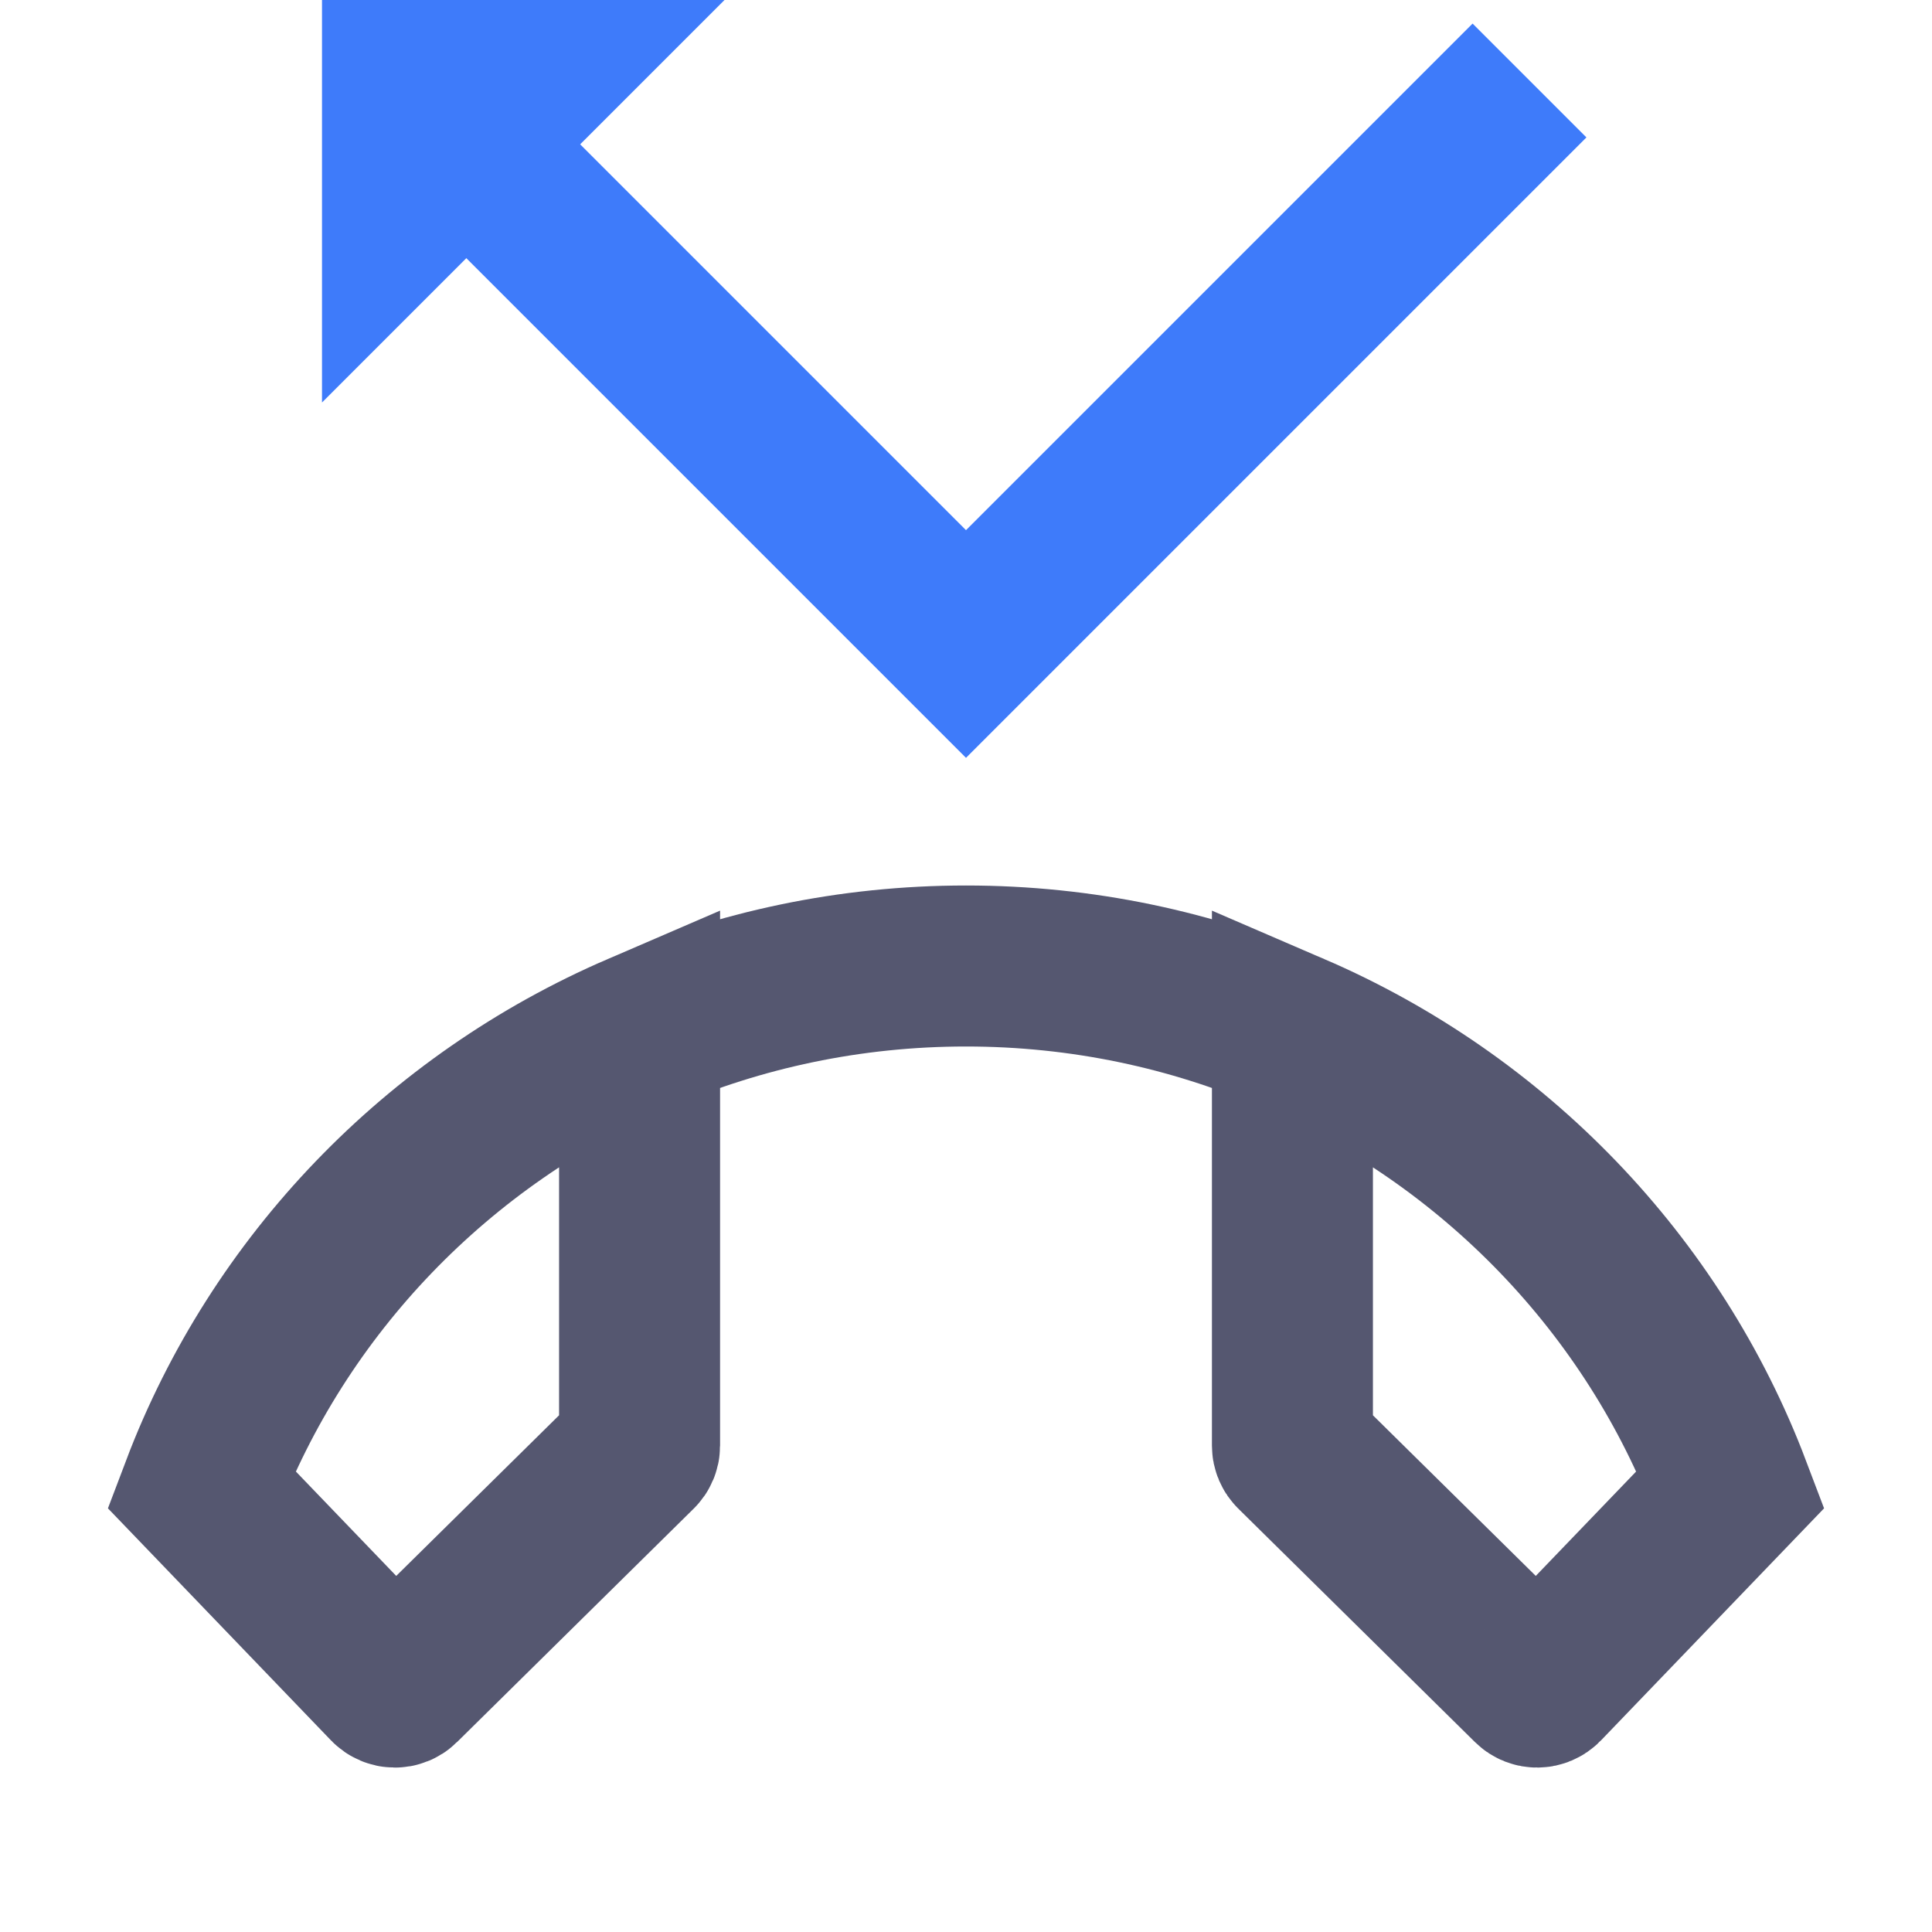 <svg width="24" height="24" viewBox="0 0 24 24" fill="none" xmlns="http://www.w3.org/2000/svg">
<path d="M7.945 12.832C5.439 13.912 3.462 15.961 2.5 18.5L4.833 20.927C4.872 20.967 4.936 20.968 4.975 20.929L7.915 18.029C7.934 18.011 7.945 17.985 7.945 17.958V12.832ZM7.945 12.832C9.187 12.297 10.558 12 12 12C13.442 12 14.813 12.297 16.055 12.832M16.055 12.832C18.561 13.912 20.538 15.961 21.5 18.5L19.167 20.927C19.128 20.967 19.064 20.968 19.025 20.929L16.085 18.029C16.066 18.011 16.055 17.985 16.055 17.958V12.832Z" stroke="#555770" stroke-width="2"/>
<path d="M4 5L4 4.76837e-07L9 5.1656e-07L4 5Z" fill="#3E7BFA"/>
<path d="M5 1L12 8L19 1" stroke="#3E7BFA" stroke-width="2"/>
</svg>
